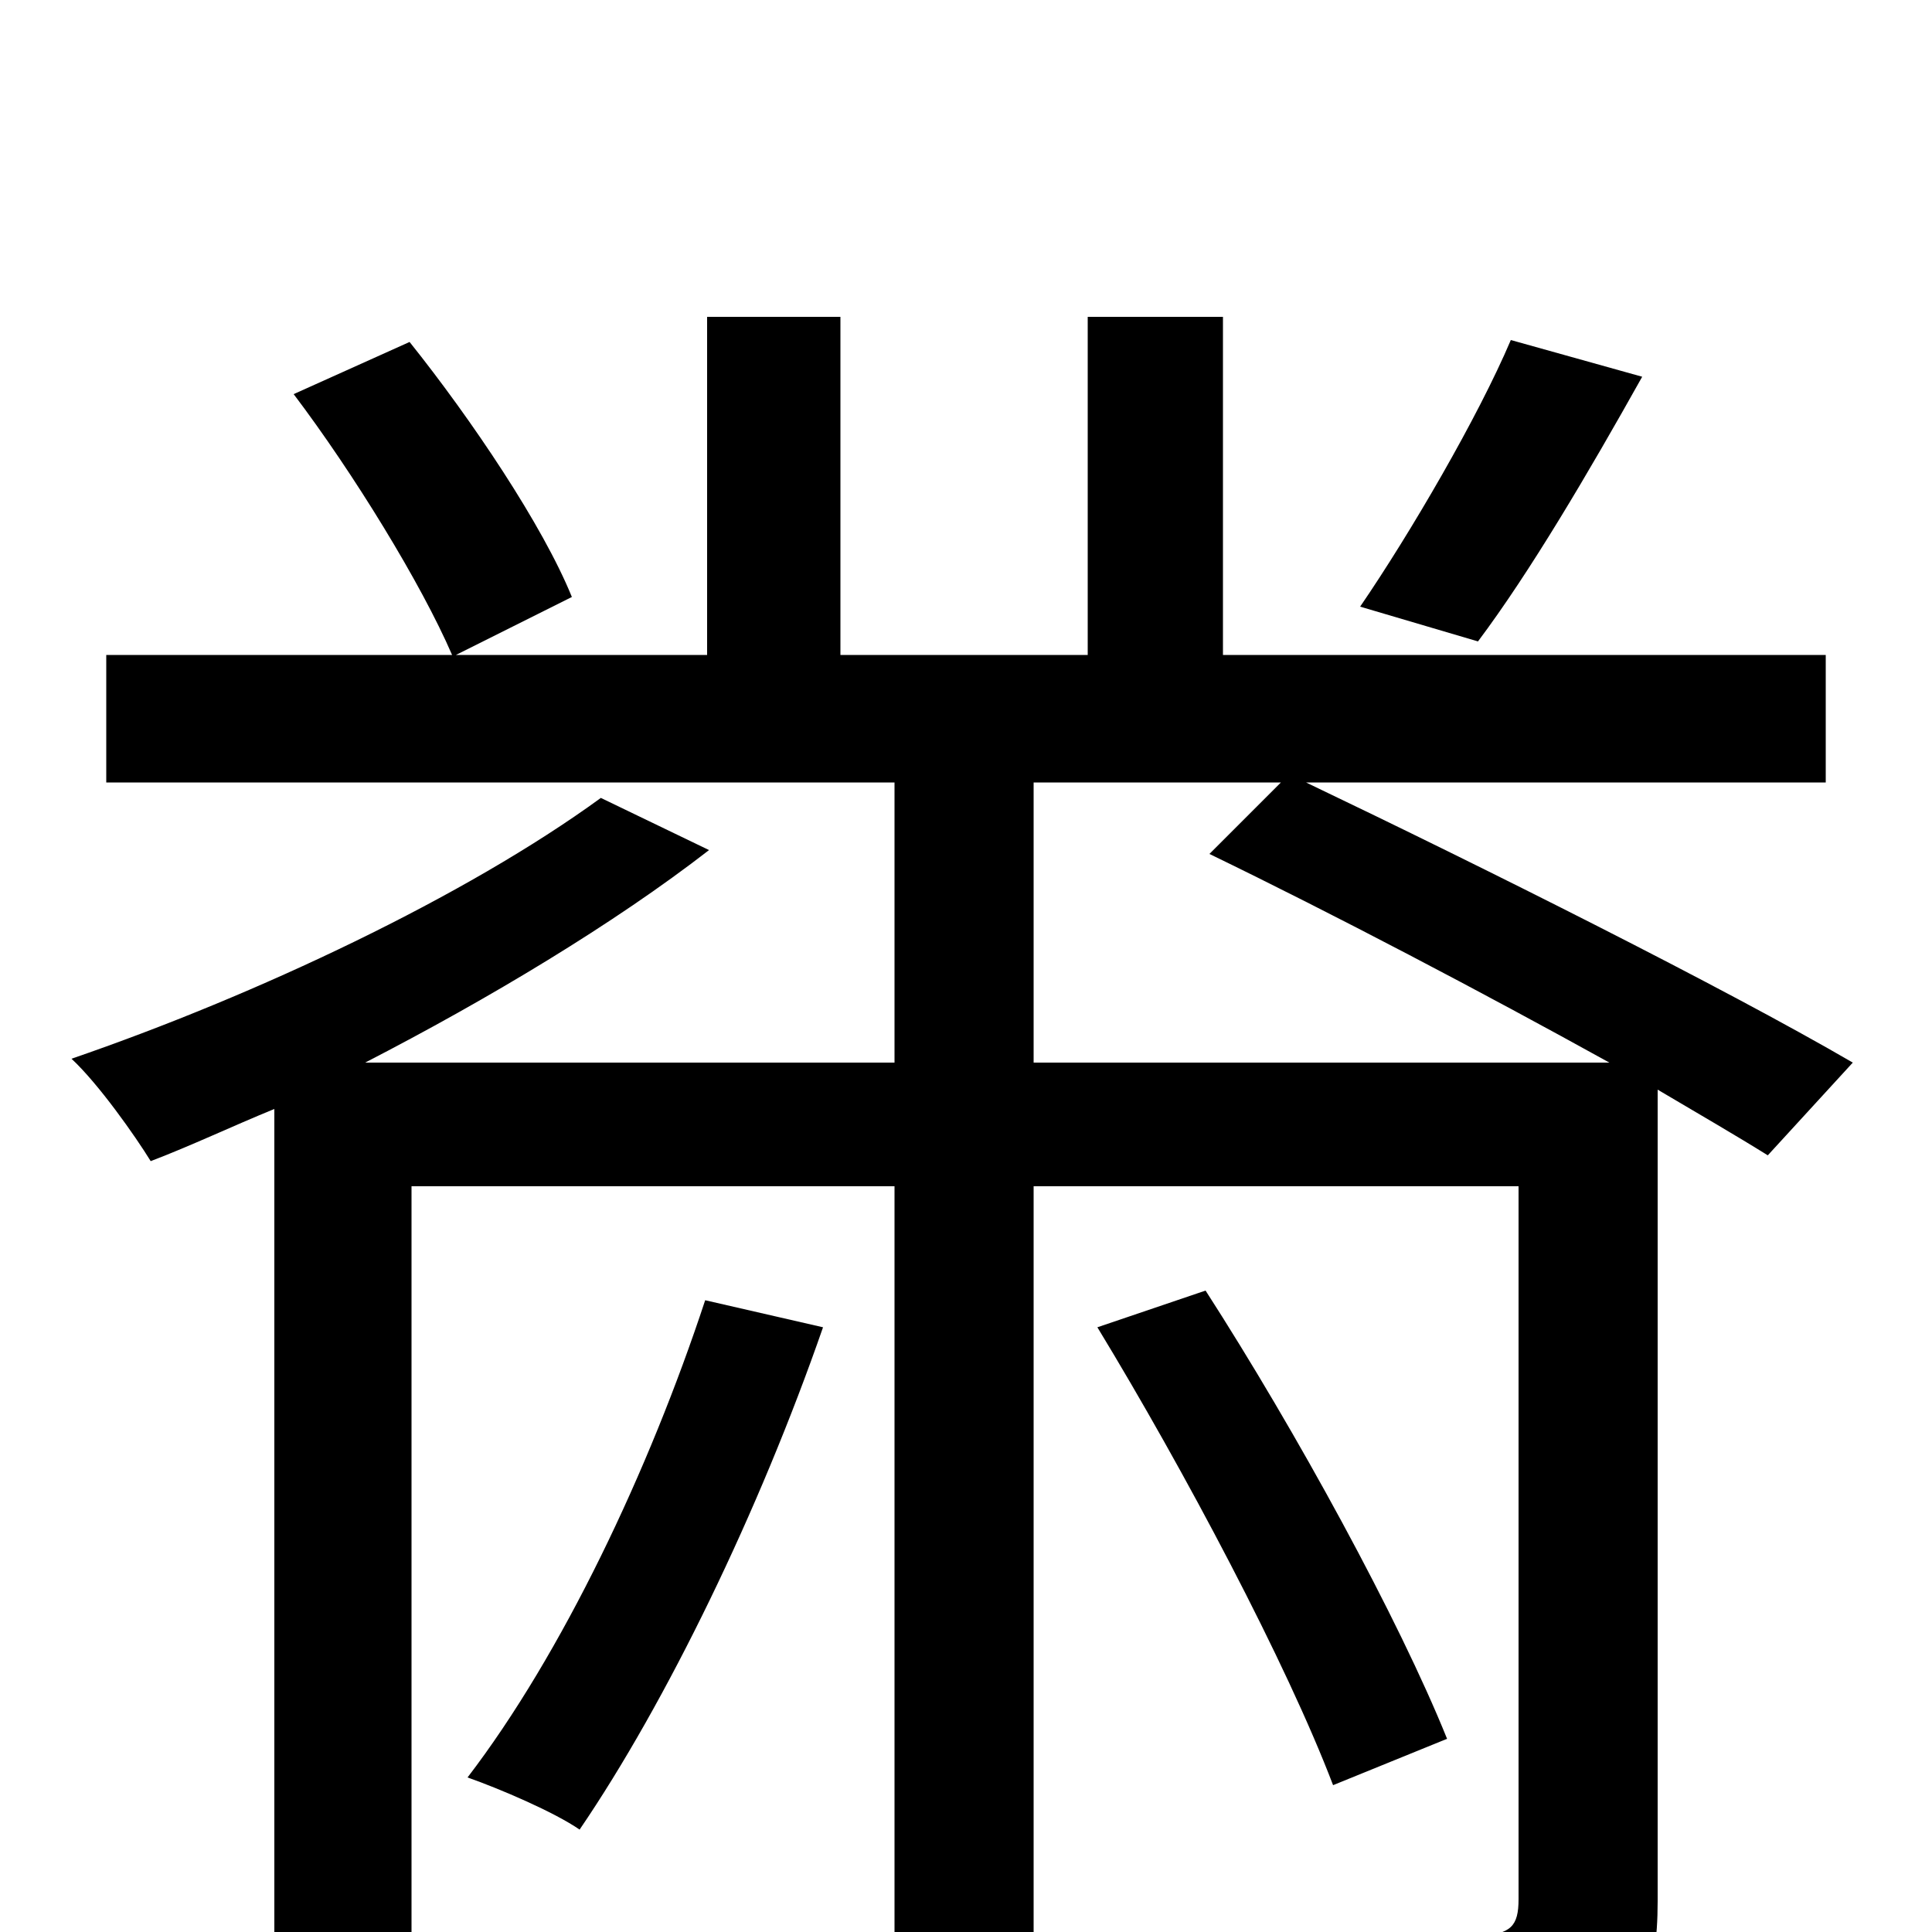 <svg xmlns="http://www.w3.org/2000/svg" viewBox="0 -1000 1000 1000">
	<path fill="#000000" d="M782 -824C765 -784 730 -724 704 -686L765 -668C792 -704 822 -755 850 -805ZM365 -327C336 -239 291 -144 242 -80C259 -74 287 -62 300 -53C345 -119 393 -218 426 -313ZM535 -450V-595H663L626 -558C690 -527 768 -486 833 -450ZM959 -450C892 -489 768 -551 676 -595H945V-661H633V-836H563V-661H435V-836H366V-661H236L296 -691C281 -728 244 -783 212 -823L152 -796C183 -755 218 -698 234 -661H55V-595H463V-450H189C253 -483 318 -522 367 -560L311 -587C241 -536 133 -485 37 -452C51 -439 70 -412 78 -399C99 -407 120 -417 142 -426V77H213V-386H463V63H535V-386H786V-17C786 -3 782 1 766 2C751 3 700 4 642 1C652 20 664 47 667 68C740 68 790 67 820 56C849 43 858 24 858 -16V-436C880 -423 899 -412 915 -402ZM749 -100C724 -162 671 -259 624 -332L568 -313C613 -239 666 -139 690 -76Z"/>
</svg>